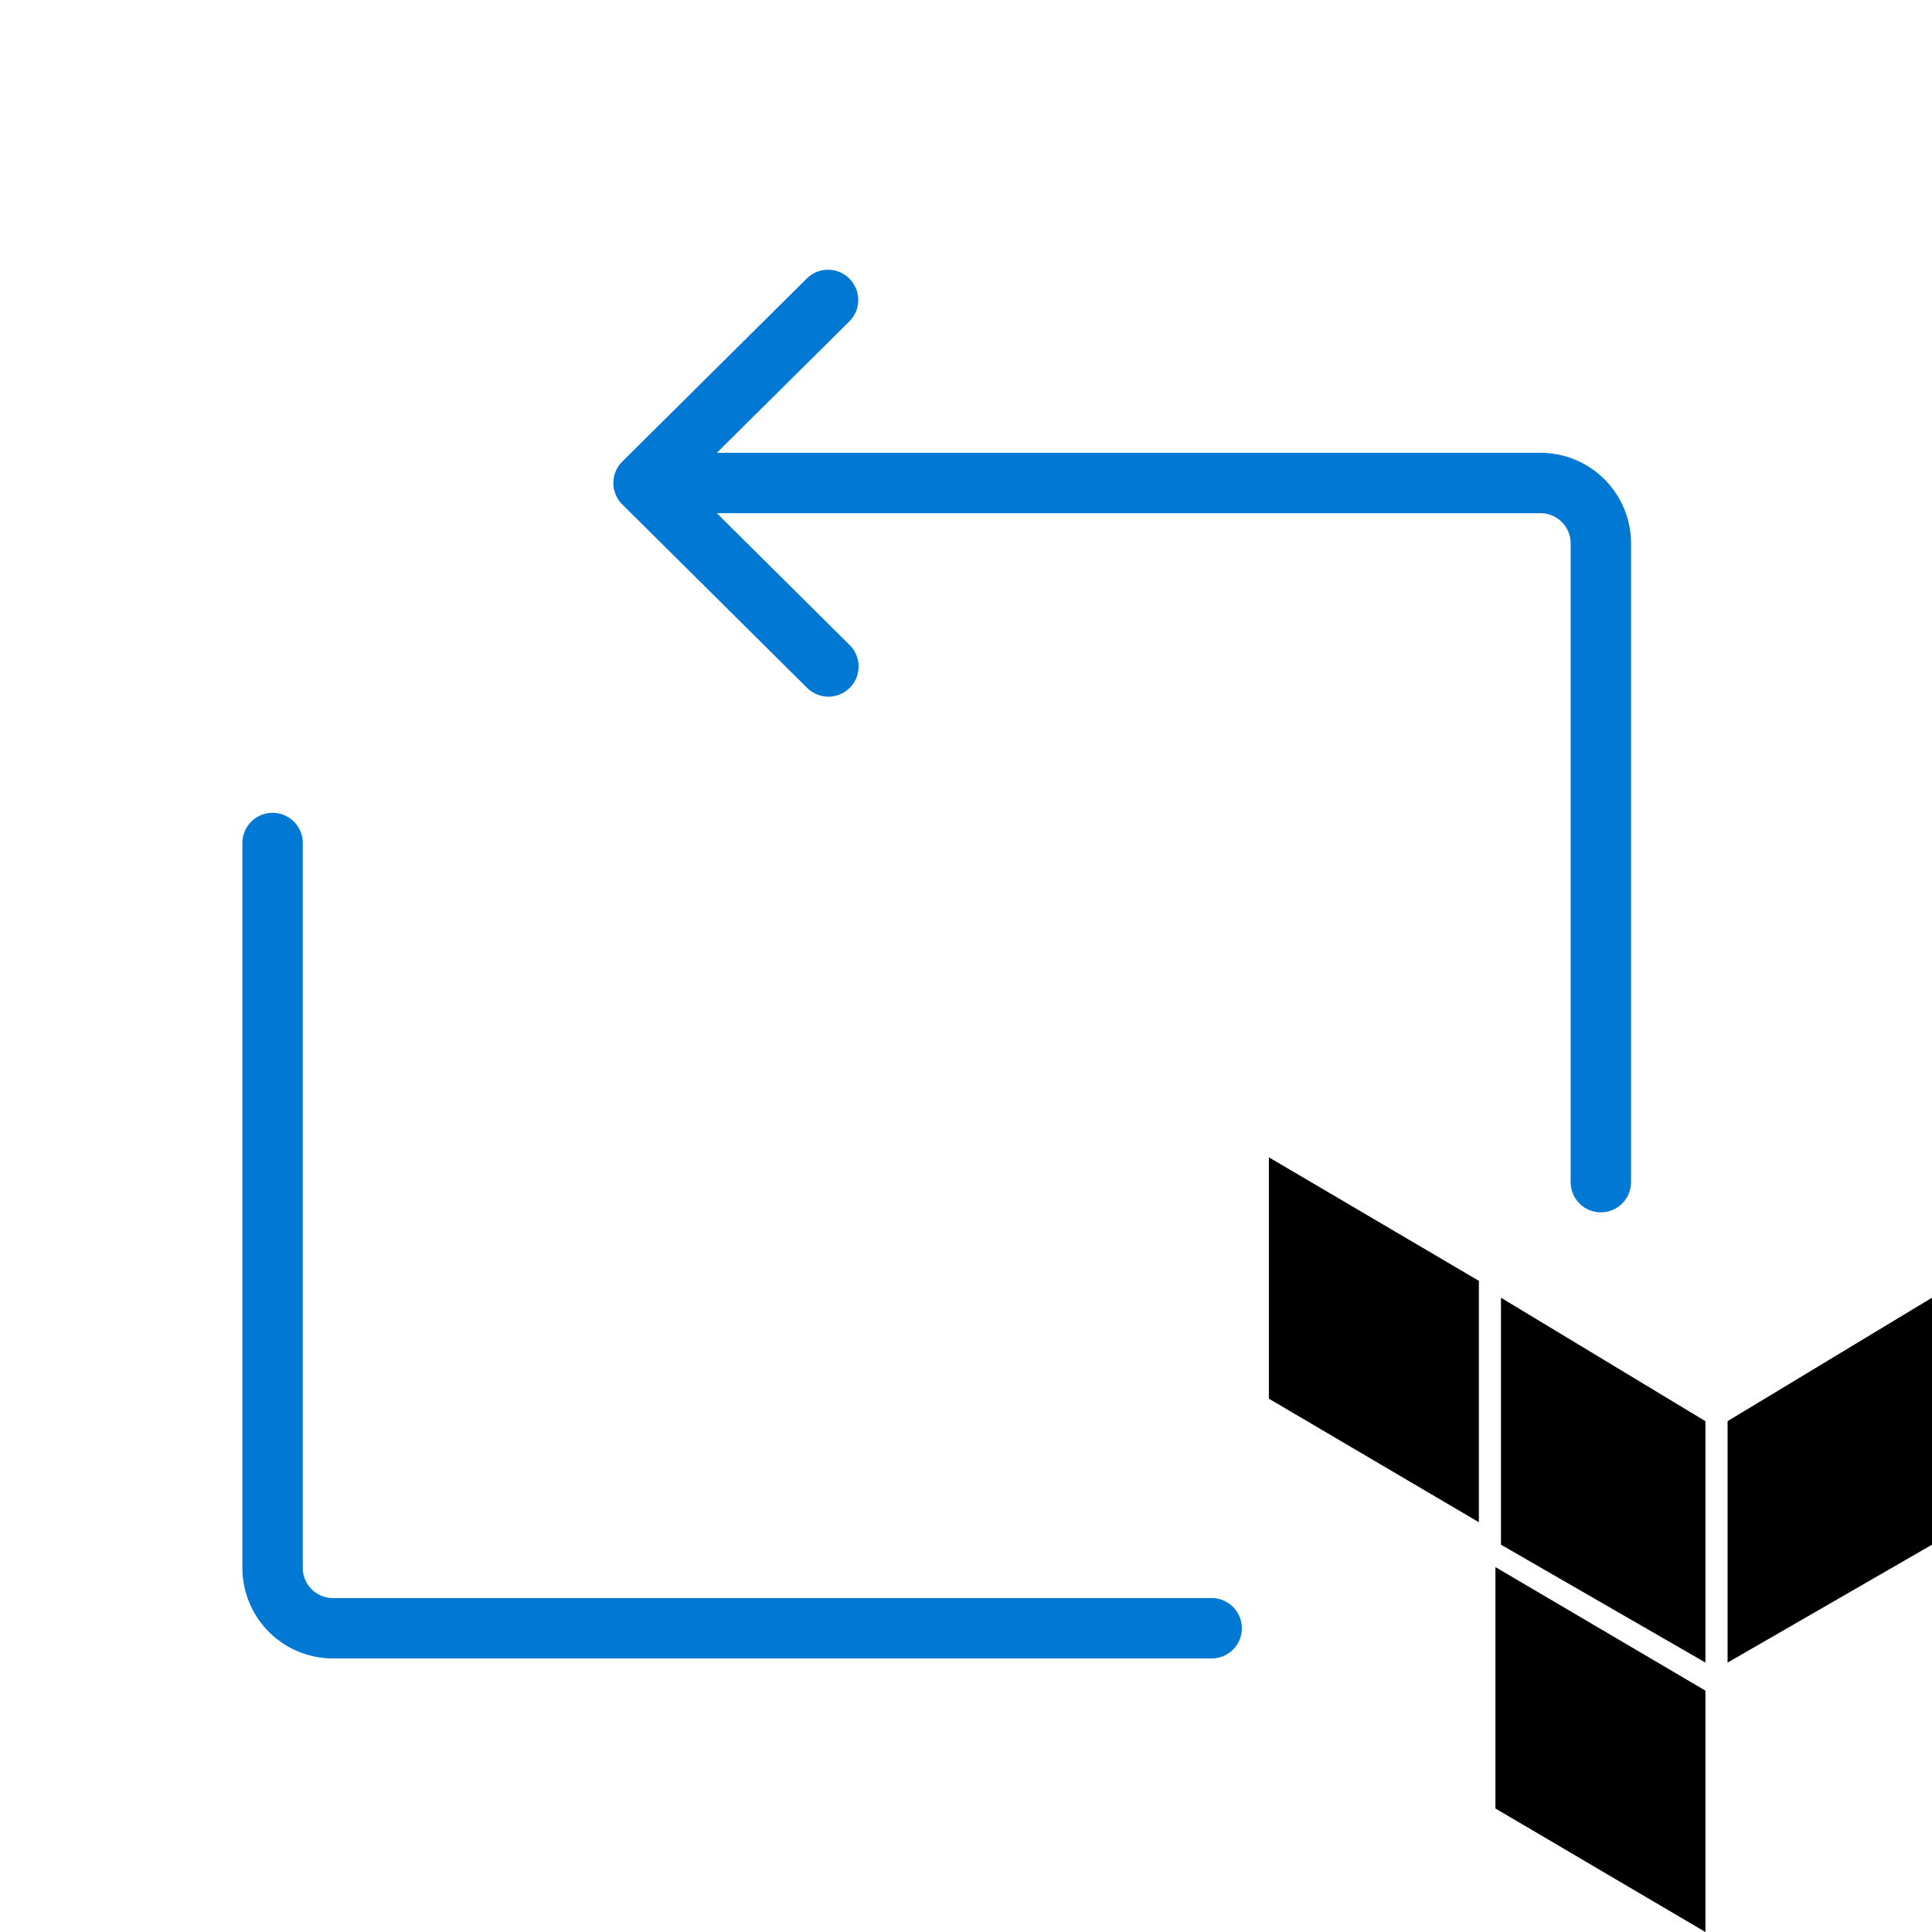 <svg viewBox="0 0 32 32" xmlns="http://www.w3.org/2000/svg"><path fill-rule="evenodd" clip-rule="evenodd" d="M14.07 4.617a.5.5 0 0 1-.003.707L11.873 7.5h13.642a1.5 1.5 0 0 1 1.5 1.5v10.58a.5.5 0 1 1-1 0V9a.5.5 0 0 0-.5-.5H11.873l2.194 2.178a.5.5 0 1 1-.704.71l-3.056-3.033a.5.5 0 0 1 0-.71l3.056-3.032a.5.5 0 0 1 .707.003Zm-9.555 8.846a.5.5 0 0 1 .5.5v12.006a.5.5 0 0 0 .5.5h14.554a.5.5 0 1 1 0 1H5.515a1.5 1.5 0 0 1-1.5-1.5V13.963a.5.5 0 0 1 .5-.5Z" fill="#0278D5"/><path d="M28.614 23.54v3.998L32 25.585v-4.091l-3.386 2.045Z"/><path d="m24.86 21.494 3.387 2.045v3.998l-3.386-1.952v-4.091Z" fill="#000"/><path fill-rule="evenodd" clip-rule="evenodd" d="M21.017 23.168v-3.999l3.478 2.046v3.998l-3.478-2.046ZM28.247 32l-3.478-2.046v-3.998l3.478 2.046V32Z" fill="#000"/></svg>